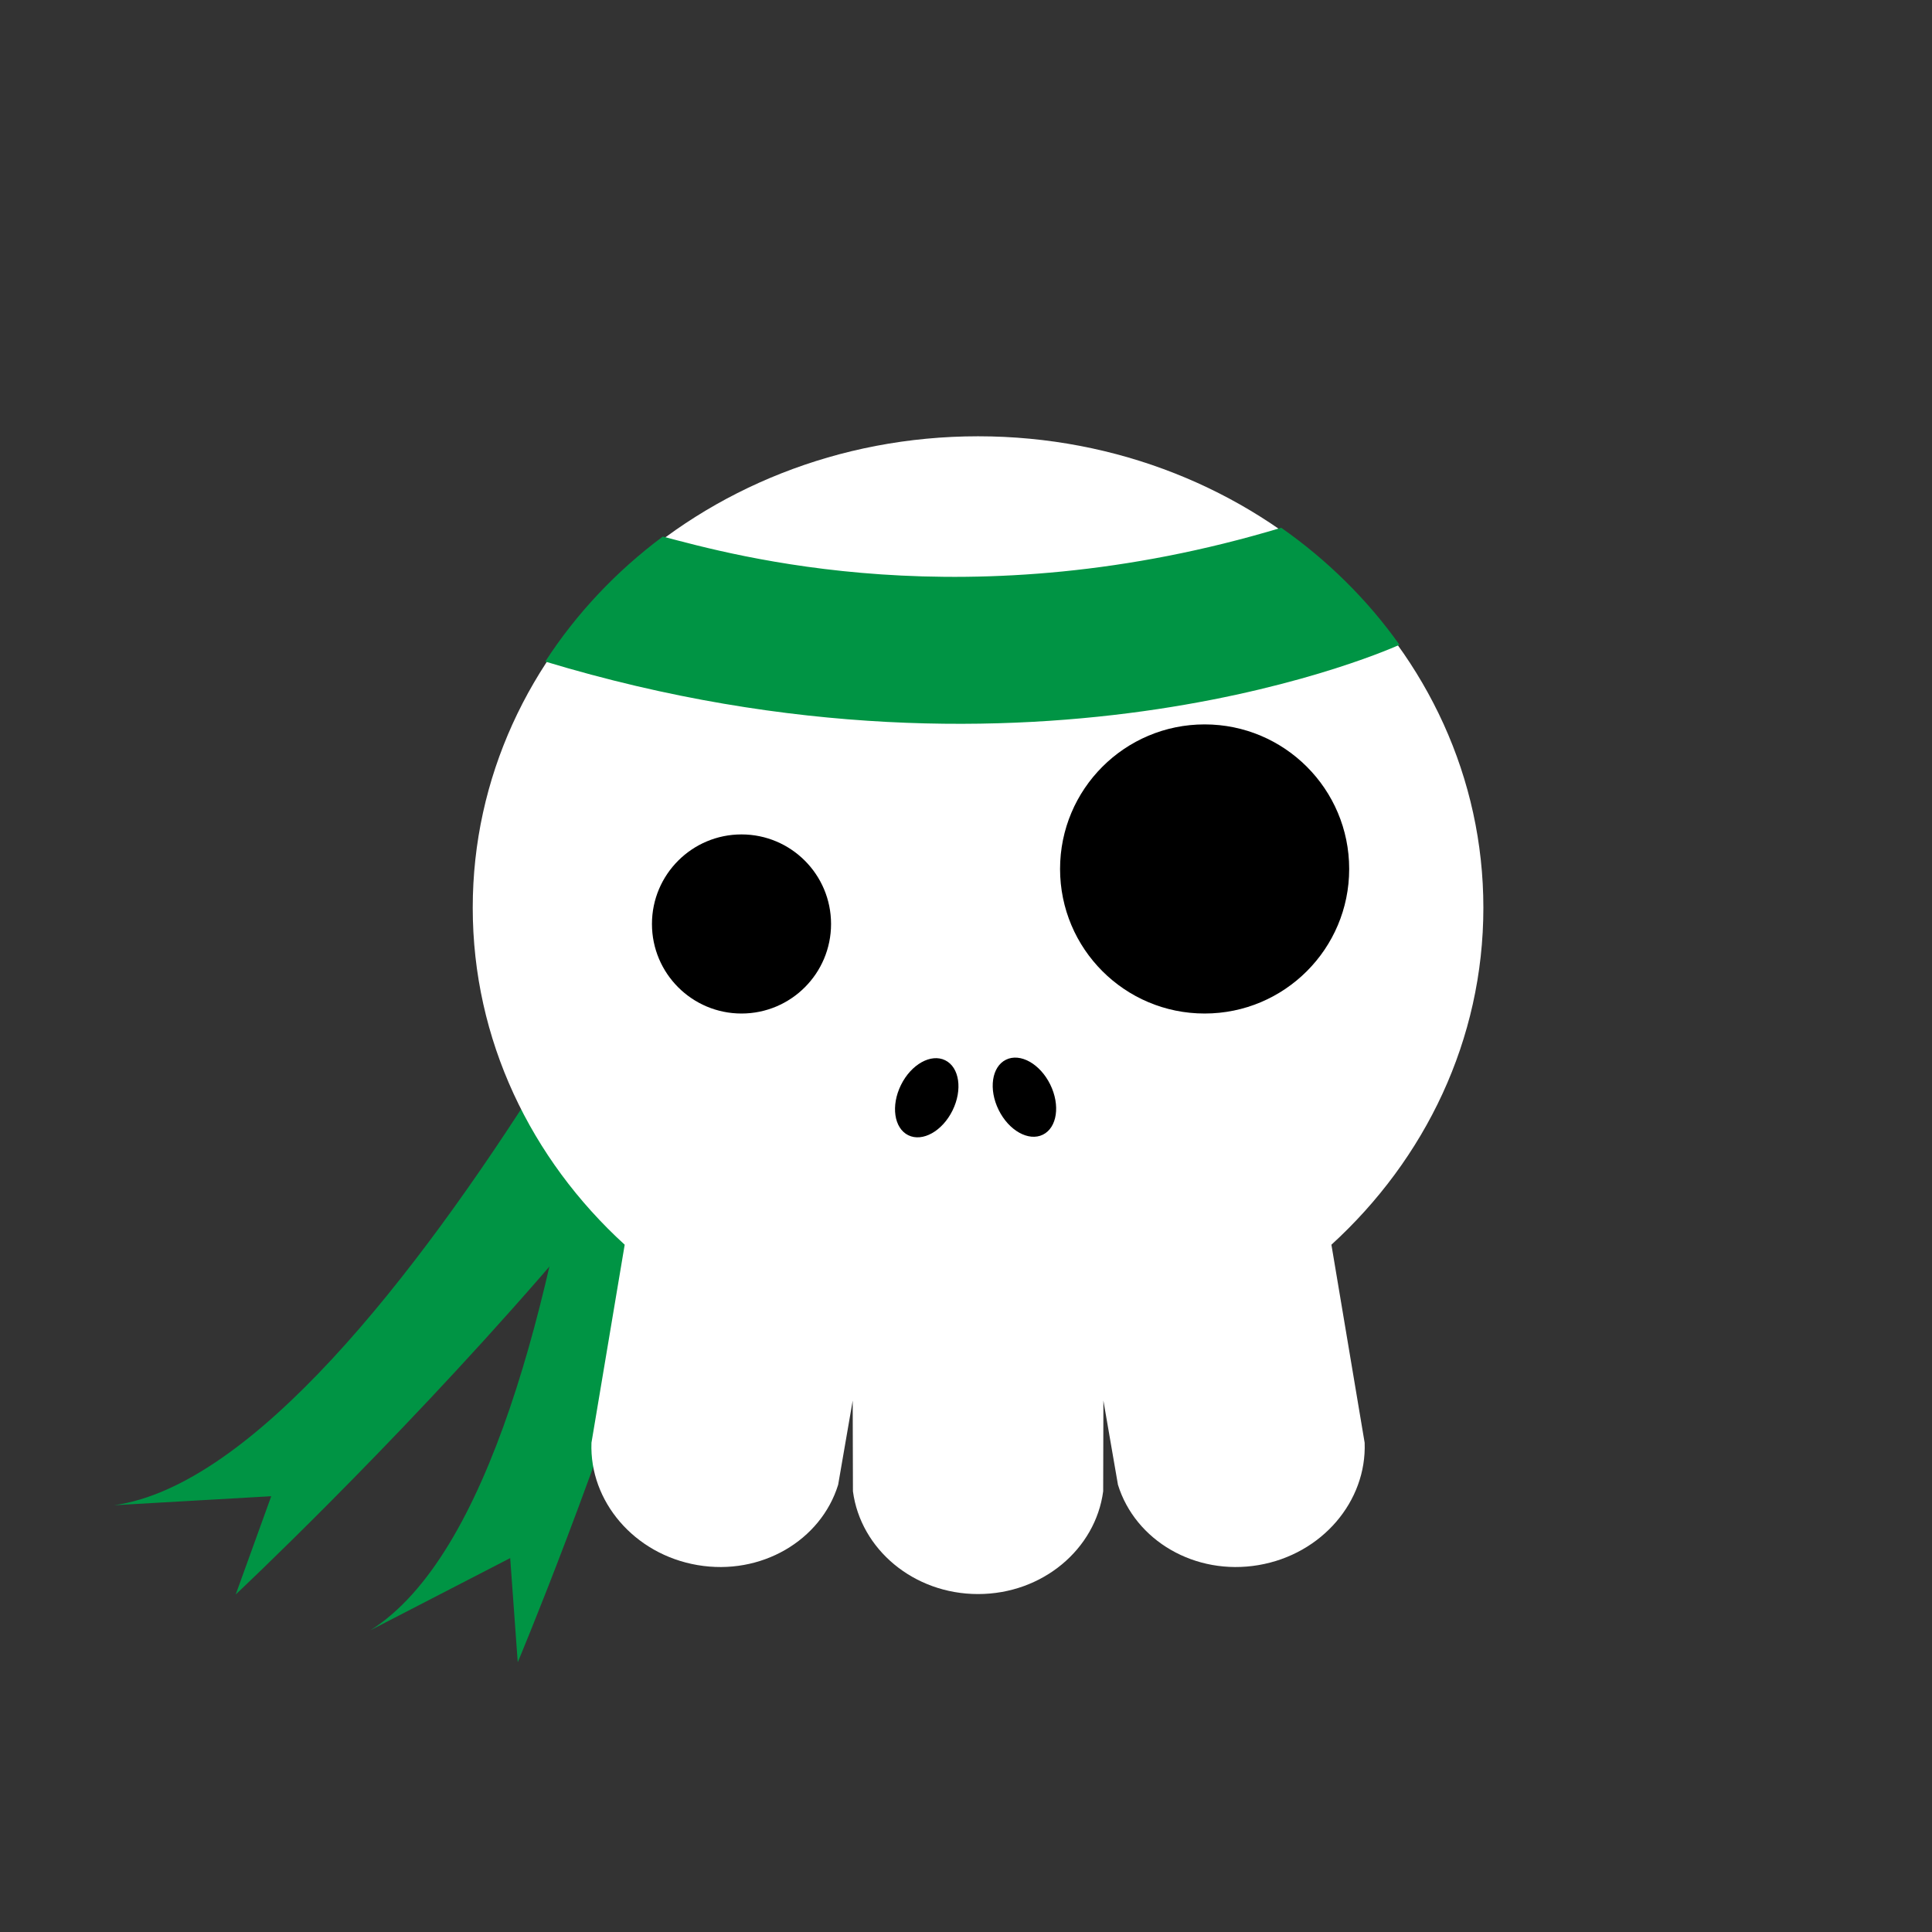<?xml version="1.0" encoding="utf-8"?>
<!-- Generator: Adobe Illustrator 16.0.0, SVG Export Plug-In . SVG Version: 6.00 Build 0)  -->
<!DOCTYPE svg PUBLIC "-//W3C//DTD SVG 1.1//EN" "http://www.w3.org/Graphics/SVG/1.1/DTD/svg11.dtd">
<svg version="1.1" id="Layer_1" xmlns="http://www.w3.org/2000/svg" xmlns:xlink="http://www.w3.org/1999/xlink" x="0px" y="0px"
	 width="386.32px" height="386.324px" viewBox="0 0 386.32 386.324" enable-background="new 0 0 386.32 386.324"
	 xml:space="preserve">
<rect x="0" y="0" width="386.32" height="386.324" fill="#333333" stroke="none"/>
<g>
	<path fill="#009444" d="M152.87,134.96c0,0-74.917,158.19-130.021,166.021l31.388-1.799l-7.104,19.644
		c0,0,123.323-115.617,118.965-162.799"/>
	<path fill="#009444" d="M125.238,121.401c0,0-4.018,174.986-51.159,204.576l27.938-14.424l1.511,20.832
		c0,0,65.563-155.812,42.369-197.131"/>
	<g>
		<path fill="#FFFFFF" d="M296.613,181.51c0-52.063-45.238-94.271-101.043-94.271c-55.803,0-101.042,42.208-101.042,94.271
			c0,26.404,11.639,50.268,30.385,67.381l-6.645,39.598c-0.438,11.678,8.52,22.302,21.211,24.463
			c12.691,2.163,24.661-4.897,28.116-16.059l2.91-16.843l0.047,18.142c1.529,11.583,12.143,20.553,25.018,20.553
			s23.488-8.97,25.02-20.553l0.043-18.142l2.912,16.843c3.455,11.159,15.426,18.222,28.115,16.059
			c12.693-2.161,21.648-12.785,21.213-24.463l-6.646-39.598C284.972,231.777,296.613,207.914,296.613,181.51z"/>
		<g>
			<ellipse transform="matrix(-0.897 -0.442 0.442 -0.897 254.394 498.278)" cx="185.192" cy="219.53" rx="5.75" ry="8.354"/>
			<ellipse transform="matrix(0.897 -0.442 0.442 0.897 -75.89 113.003)" cx="204.799" cy="219.521" rx="5.75" ry="8.354"/>
		</g>
	</g>
	<circle cx="148.27" cy="184.756" r="17.906"/>
	<circle cx="240.875" cy="173.756" r="28.906"/>
	<path fill="#009444" d="M279.84,128.932L279.84,128.932c-6.398-9.005-14.406-16.927-23.648-23.402
		c-62.484,18.83-109.608,5.449-123.661,1.757c-9.326,6.956-17.305,15.419-23.506,24.998l0,0
		C207.699,162.133,279.84,128.932,279.84,128.932z"/>
</g>
</svg>
